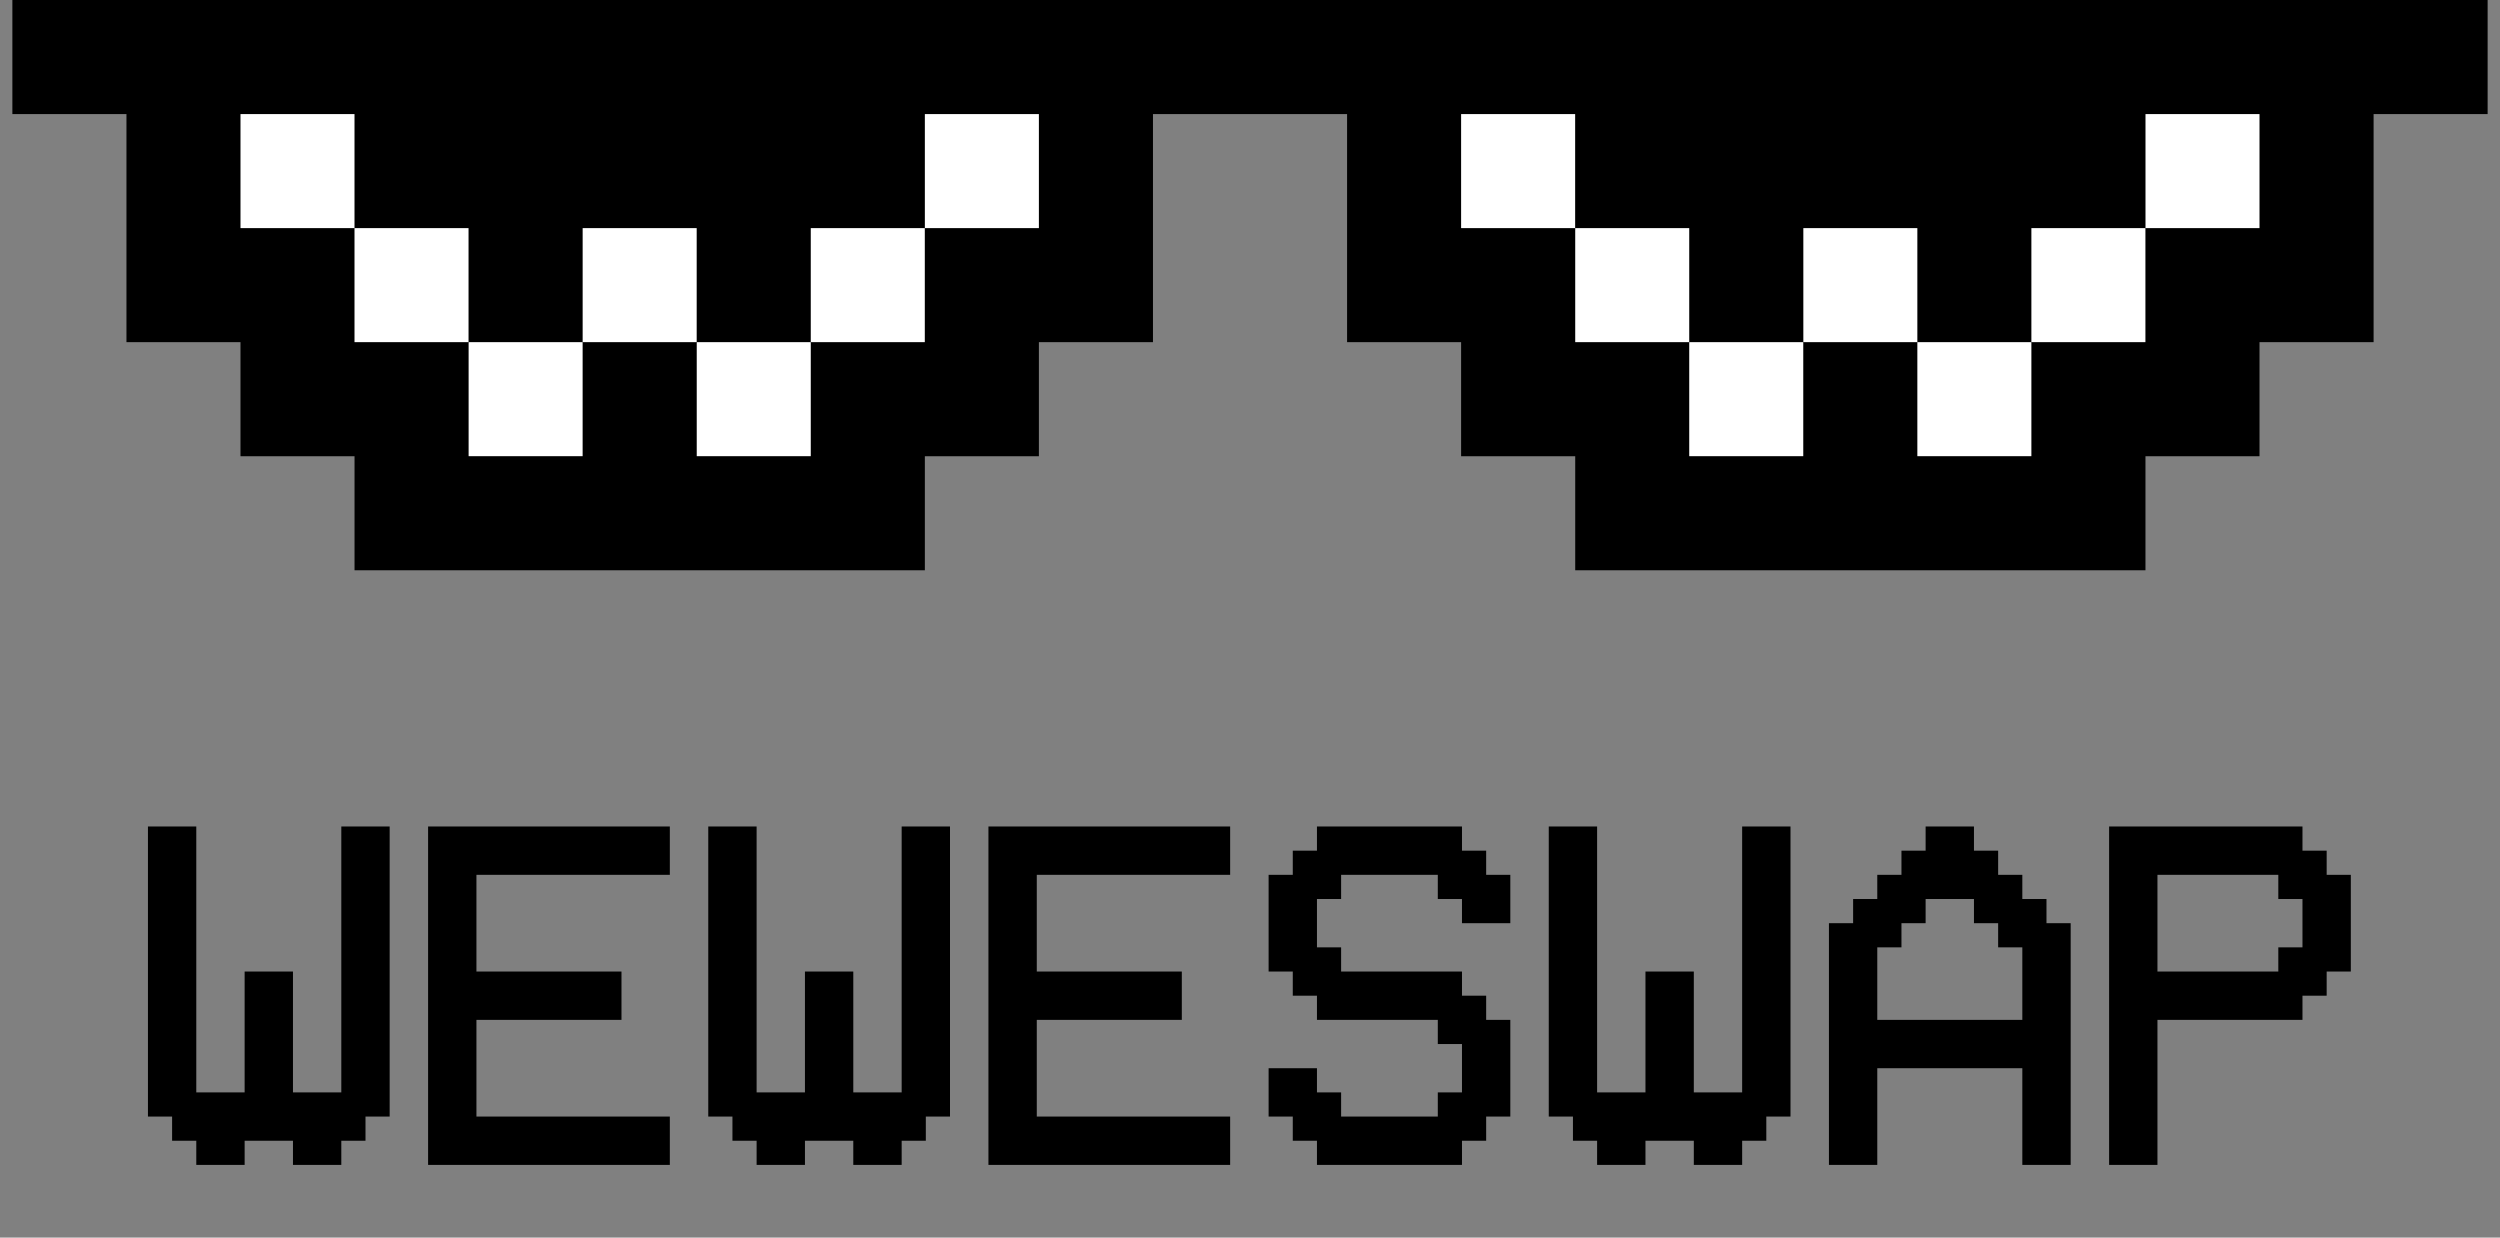 <svg width="101" height="50" viewBox="0 0 101 50" fill="none" xmlns="http://www.w3.org/2000/svg">
<rect x="0" y="0" width="101" height="50" fill="#808080" stroke="none"/>
<path d="M95.893 0H91.284H86.677H82.068H77.461H72.855H68.245H63.639H59.029H54.422H51.187H49.813H46.58H41.971H37.364H32.755H28.148H23.539H18.932H14.323H9.716H5.109H0.5V4.609H5.109V9.216V13.823H9.716V18.432H14.323V23.039H18.932H23.539H28.148H32.755H37.364V18.432H41.971V13.823H46.58V9.216V4.609H49.813H51.187H54.422V9.216V13.823H59.029V18.432H63.639V23.039H68.245H72.855H77.461H82.068H86.677V18.432H91.284V13.823H95.893V9.216V4.609H100.5V0H95.893Z" fill="black"/>
<path d="M14.322 4.609H9.716V9.216H14.322V4.609Z" fill="white"/>
<path d="M32.755 13.823H28.148V18.43H32.755V13.823Z" fill="white"/>
<path d="M28.146 9.216H23.539V13.823H28.146V9.216Z" fill="white"/>
<path d="M18.929 9.216H14.322V13.823H18.929V9.216Z" fill="white"/>
<path d="M23.538 13.823H18.932V18.43H23.538V13.823Z" fill="white"/>
<path d="M37.362 9.216H32.755V13.823H37.362V9.216Z" fill="white"/>
<path d="M41.971 4.609H37.364V9.216H41.971V4.609Z" fill="white"/>
<path d="M91.284 4.609H86.678V9.216H91.284V4.609Z" fill="white"/>
<path d="M72.852 13.823H68.245V18.43H72.852V13.823Z" fill="white"/>
<path d="M77.461 9.216H72.855V13.823H77.461V9.216Z" fill="white"/>
<path d="M86.675 9.216H82.068V13.823H86.675V9.216Z" fill="white"/>
<path d="M82.068 13.823H77.461V18.43H82.068V13.823Z" fill="white"/>
<path d="M68.245 9.216H63.639V13.823H68.245V9.216Z" fill="white"/>
<path d="M63.636 4.609H59.029V9.216H63.636V4.609Z" fill="white"/>
<path d="M5.977 33.39H7.93V44.133H9.883V39.25H11.836V44.133H13.789V33.39H15.742V45.109H14.766V46.086H13.789V47.062H11.836V46.086H9.883V47.062H7.93V46.086H6.953V45.109H5.977V33.39ZM27.061 33.39V35.343H19.248V39.25H25.108V41.203H19.248V45.109H27.061V47.062H17.295V33.39H27.061ZM28.614 33.39H30.567V44.133H32.52V39.25H34.473V44.133H36.427V33.39H38.38V45.109H37.403V46.086H36.427V47.062H34.473V46.086H32.52V47.062H30.567V46.086H29.591V45.109H28.614V33.39ZM49.698 33.39V35.343H41.886V39.25H47.745V41.203H41.886V45.109H49.698V47.062H39.933V33.39H49.698ZM60.041 35.343H61.017V37.297H59.064V36.32H58.087V35.343H54.181V36.32H53.205V38.273H54.181V39.25H59.064V40.226H60.041V41.203H61.017V45.109H60.041V46.086H59.064V47.062H53.205V46.086H52.228V45.109H51.252V43.156H53.205V44.133H54.181V45.109H58.087V44.133H59.064V42.179H58.087V41.203H53.205V40.226H52.228V39.25H51.252V35.343H52.228V34.367H53.205V33.39H59.064V34.367H60.041V35.343ZM62.57 33.39H64.523V44.133H66.477V39.25H68.43V44.133H70.383V33.39H72.336V45.109H71.359V46.086H70.383V47.062H68.43V46.086H66.477V47.062H64.523V46.086H63.547V45.109H62.57V33.39ZM75.842 41.203H81.702V38.273H80.725V37.297H79.748V36.32H77.795V37.297H76.819V38.273H75.842V41.203ZM75.842 47.062H73.889V37.297H74.866V36.32H75.842V35.343H76.819V34.367H77.795V33.39H79.748V34.367H80.725V35.343H81.702V36.32H82.678V37.297H83.655V47.062H81.702V43.156H75.842V47.062ZM87.161 35.343V39.25H92.044V38.273H93.02V36.32H92.044V35.343H87.161ZM87.161 41.203V47.062H85.208V33.39H93.02V34.367H93.997V35.343H94.973V39.25H93.997V40.226H93.02V41.203H87.161Z" fill="black"/>
</svg>
